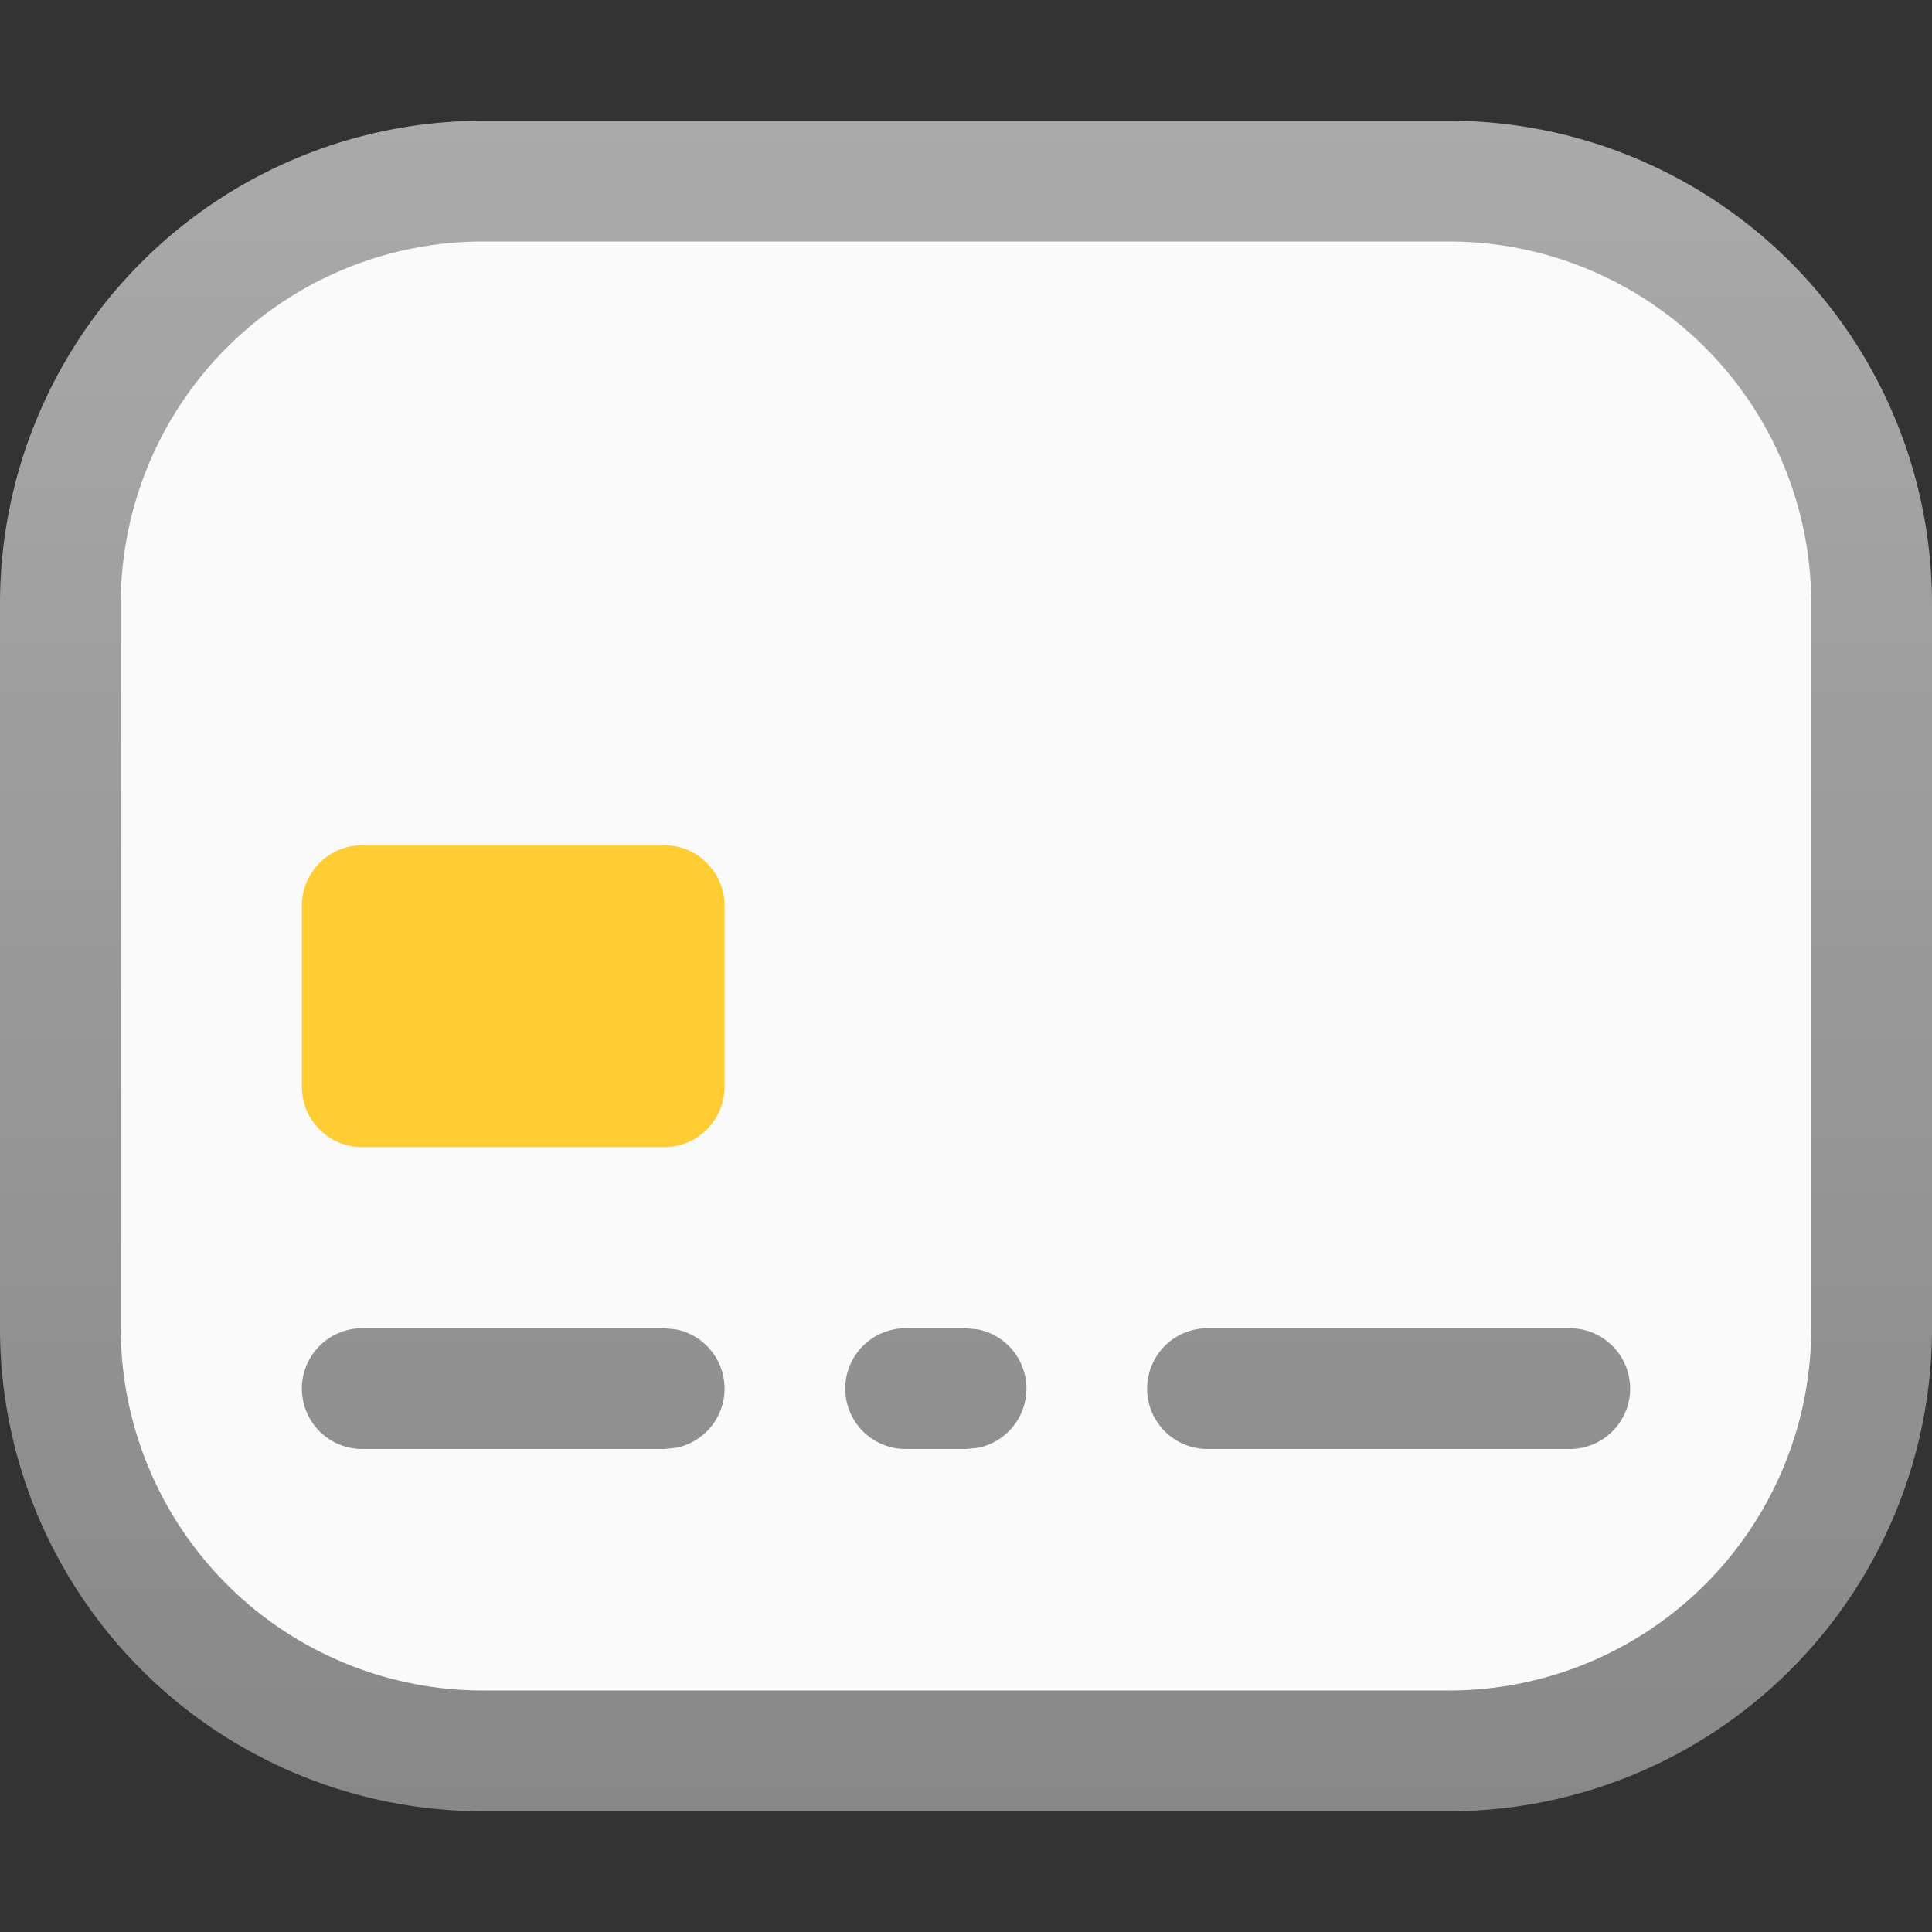 <svg fill="none" viewBox="0 0 16 16" xmlns="http://www.w3.org/2000/svg">
  <rect x="0" y="0" width="16" height="16" fill="#333333" stroke="none"/>
  <path fill="#FAFAFA" d="M.5 5A3.5 3.5 0 0 1 4 1.5h8A3.5 3.5 0 0 1 15.5 5v6a3.5 3.5 0 0 1-3.5 3.5H4A3.5 3.5 0 0 1 .5 11V5Z"/>
  <path fill="url(#Credit-Card-16_svg__a)" d="M12 1a4 4 0 0 1 4 4v6a4 4 0 0 1-4 4H4a4 4 0 0 1-4-4V5a4 4 0 0 1 4-4h8ZM4 2a3 3 0 0 0-3 3v6a3 3 0 0 0 3 3h8a3 3 0 0 0 3-3V5a3 3 0 0 0-3-3H4Zm1.6 9.01a.5.5 0 0 1 0 .98l-.1.01H3a.5.5 0 0 1 0-1h2.5l.1.01Zm2.5 0a.5.5 0 0 1 0 .98L8 12h-.5a.5.5 0 0 1 0-1H8l.1.01ZM13 11a.5.5 0 0 1 0 1h-3a.5.5 0 0 1 0-1h3Z"/>
  <path fill="#FC3" d="M2.5 7.5A.5.5 0 0 1 3 7h2.5a.5.5 0 0 1 .5.5V9a.5.5 0 0 1-.5.5H3a.5.5 0 0 1-.5-.5V7.5Z"/>
  <defs>
    <linearGradient id="Credit-Card-16_svg__a" x1="8" x2="8" y1="15" y2="1" gradientUnits="userSpaceOnUse">
      <stop stop-color="#888"/>
      <stop offset="1" stop-color="#AAA"/>
    </linearGradient>
  </defs>
</svg>
